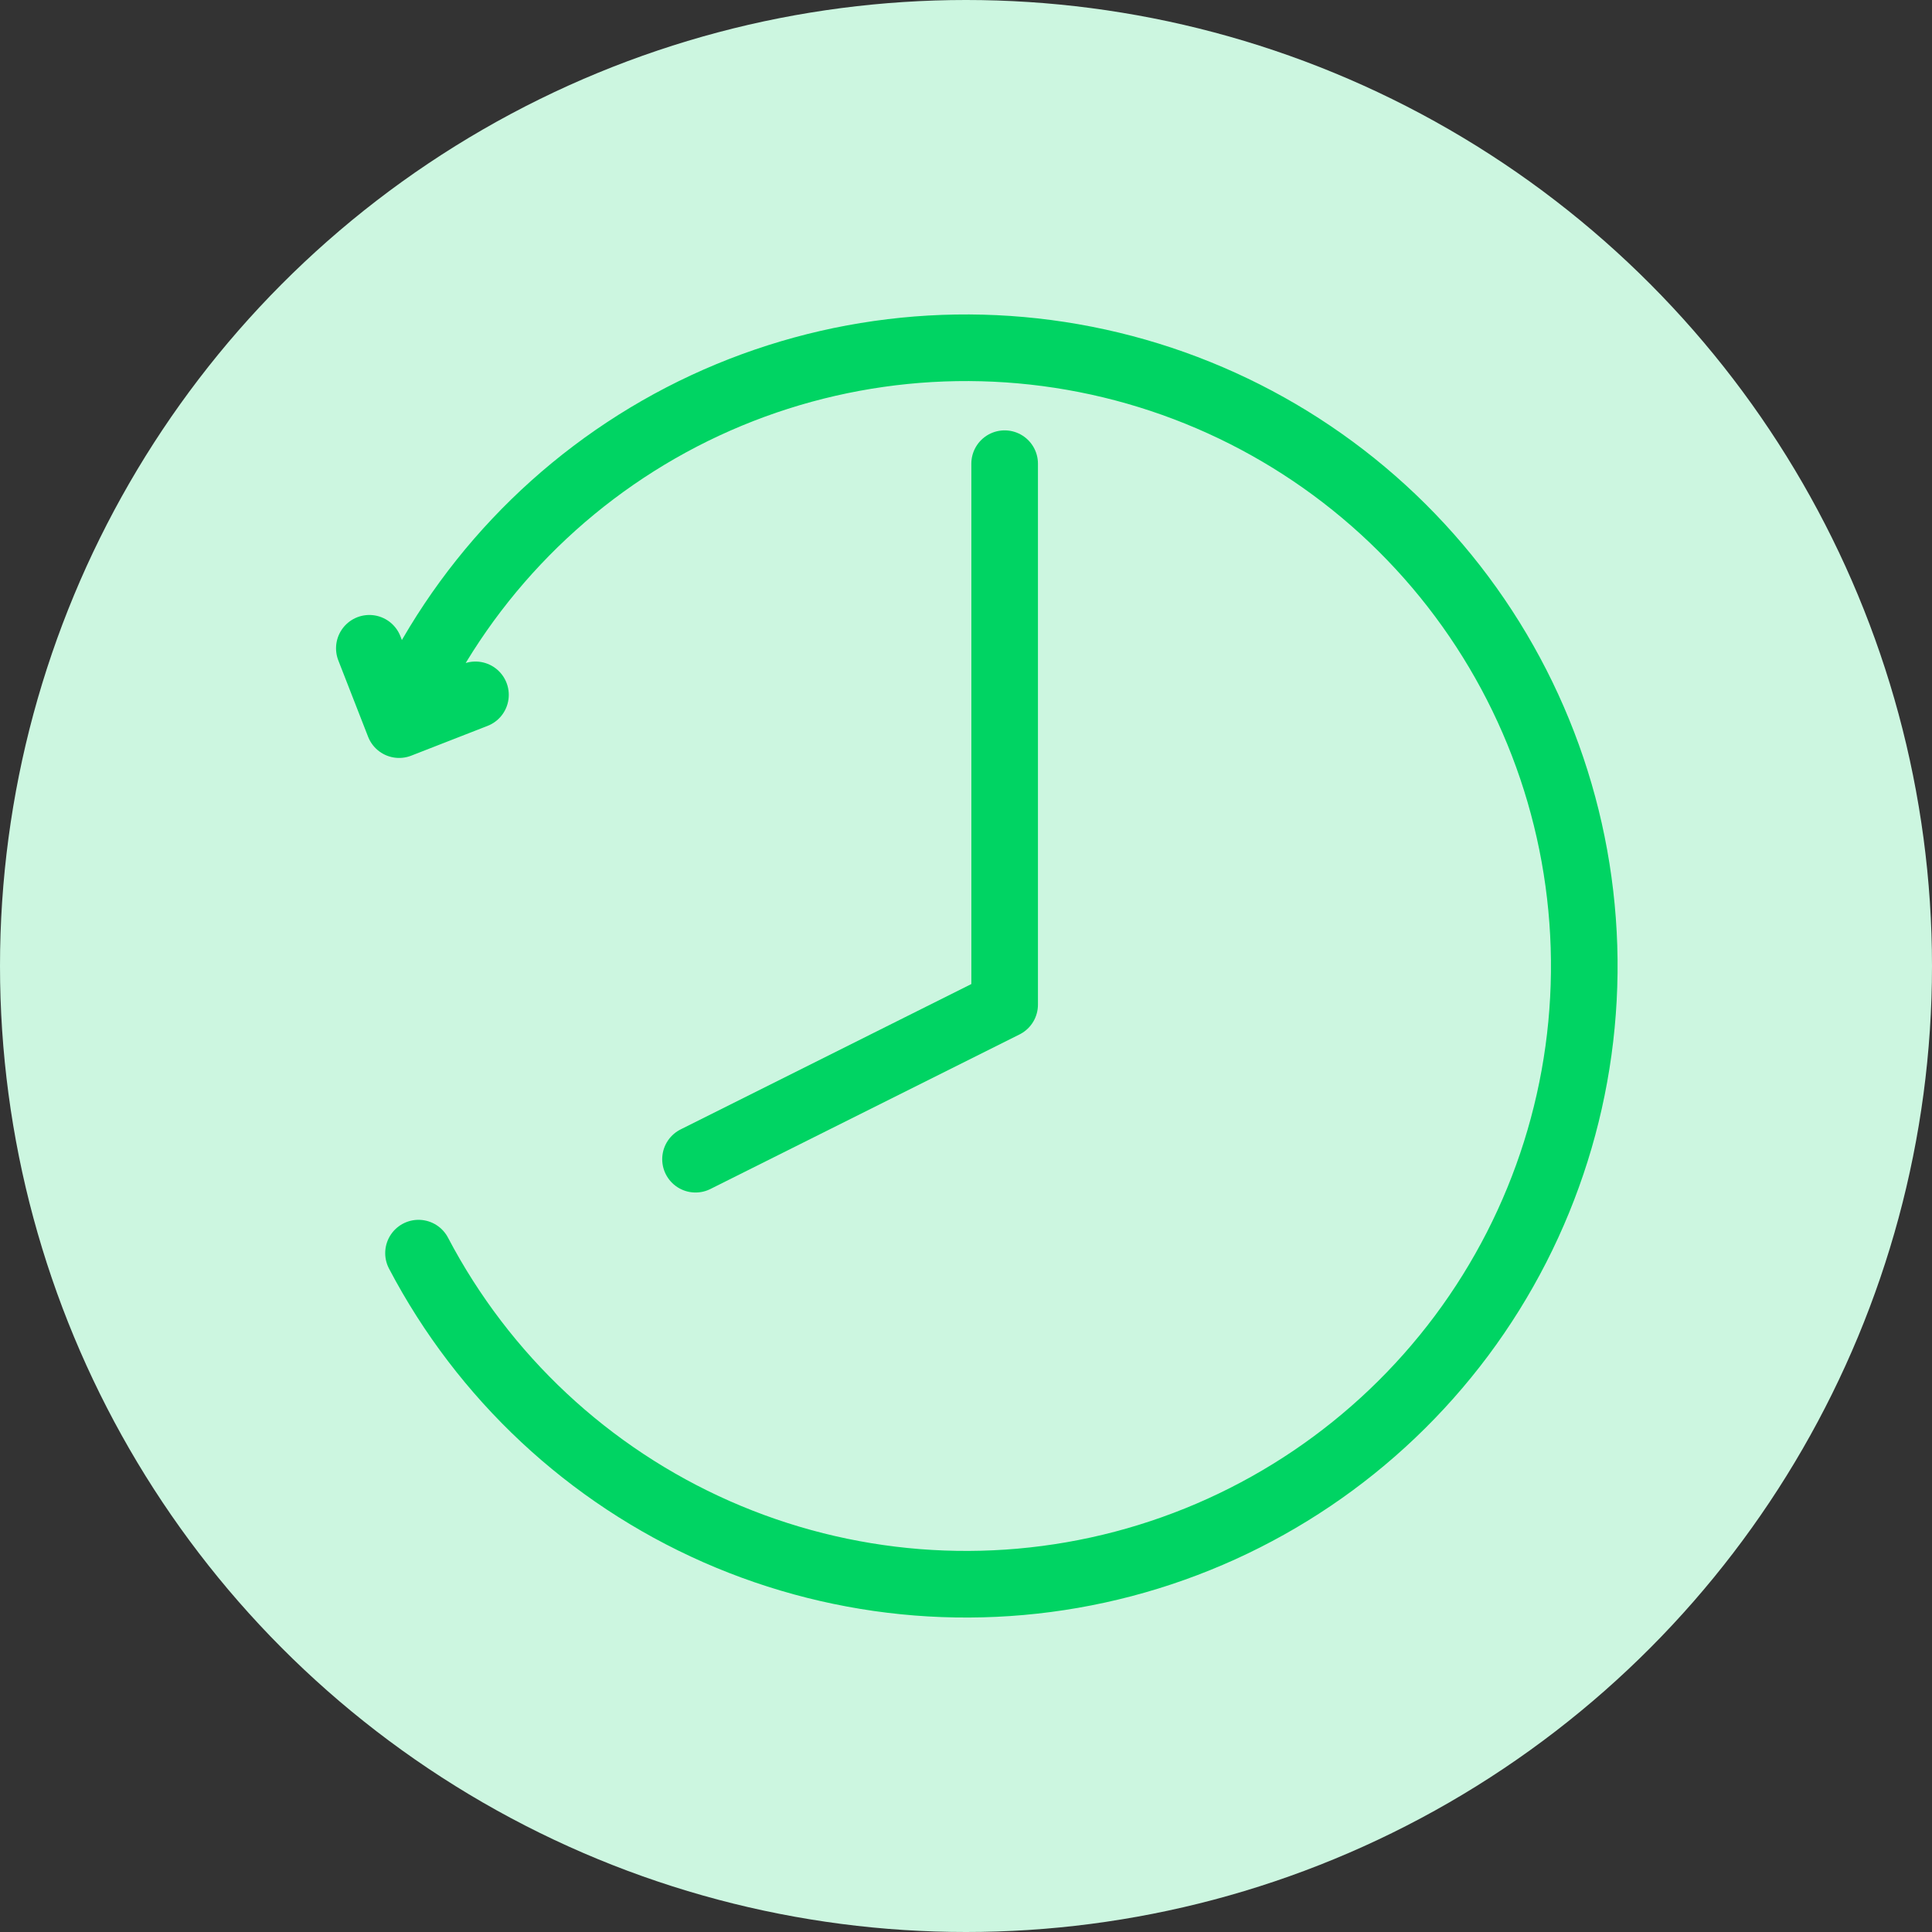 <svg width="29" height="29" viewBox="0 0 29 29" fill="none" xmlns="http://www.w3.org/2000/svg">
<rect x="0" y="0" width="29" height="29" fill="#333333" stroke="none"/>
<circle cx="14.5" cy="14.5" r="14.5" fill="#CCF6E0"/>
<path d="M6.029 10.712C6.886 8.795 8.368 7.225 10.232 6.259C12.097 5.294 14.234 4.989 16.295 5.395C18.355 5.801 20.217 6.894 21.576 8.495C22.935 10.096 23.71 12.11 23.776 14.209C23.842 16.308 23.194 18.367 21.938 20.05C20.681 21.733 18.892 22.941 16.861 23.475C14.83 24.009 12.678 23.838 10.756 22.991C8.835 22.144 7.258 20.67 6.282 18.81M5.544 9.731L5.991 10.877L7.137 10.43" stroke="#00D463" stroke-linecap="round" stroke-linejoin="round"/>
<path d="M15.08 6.96V15.08L10.44 17.4" stroke="#00D463" stroke-linecap="round" stroke-linejoin="round"/>
</svg>
